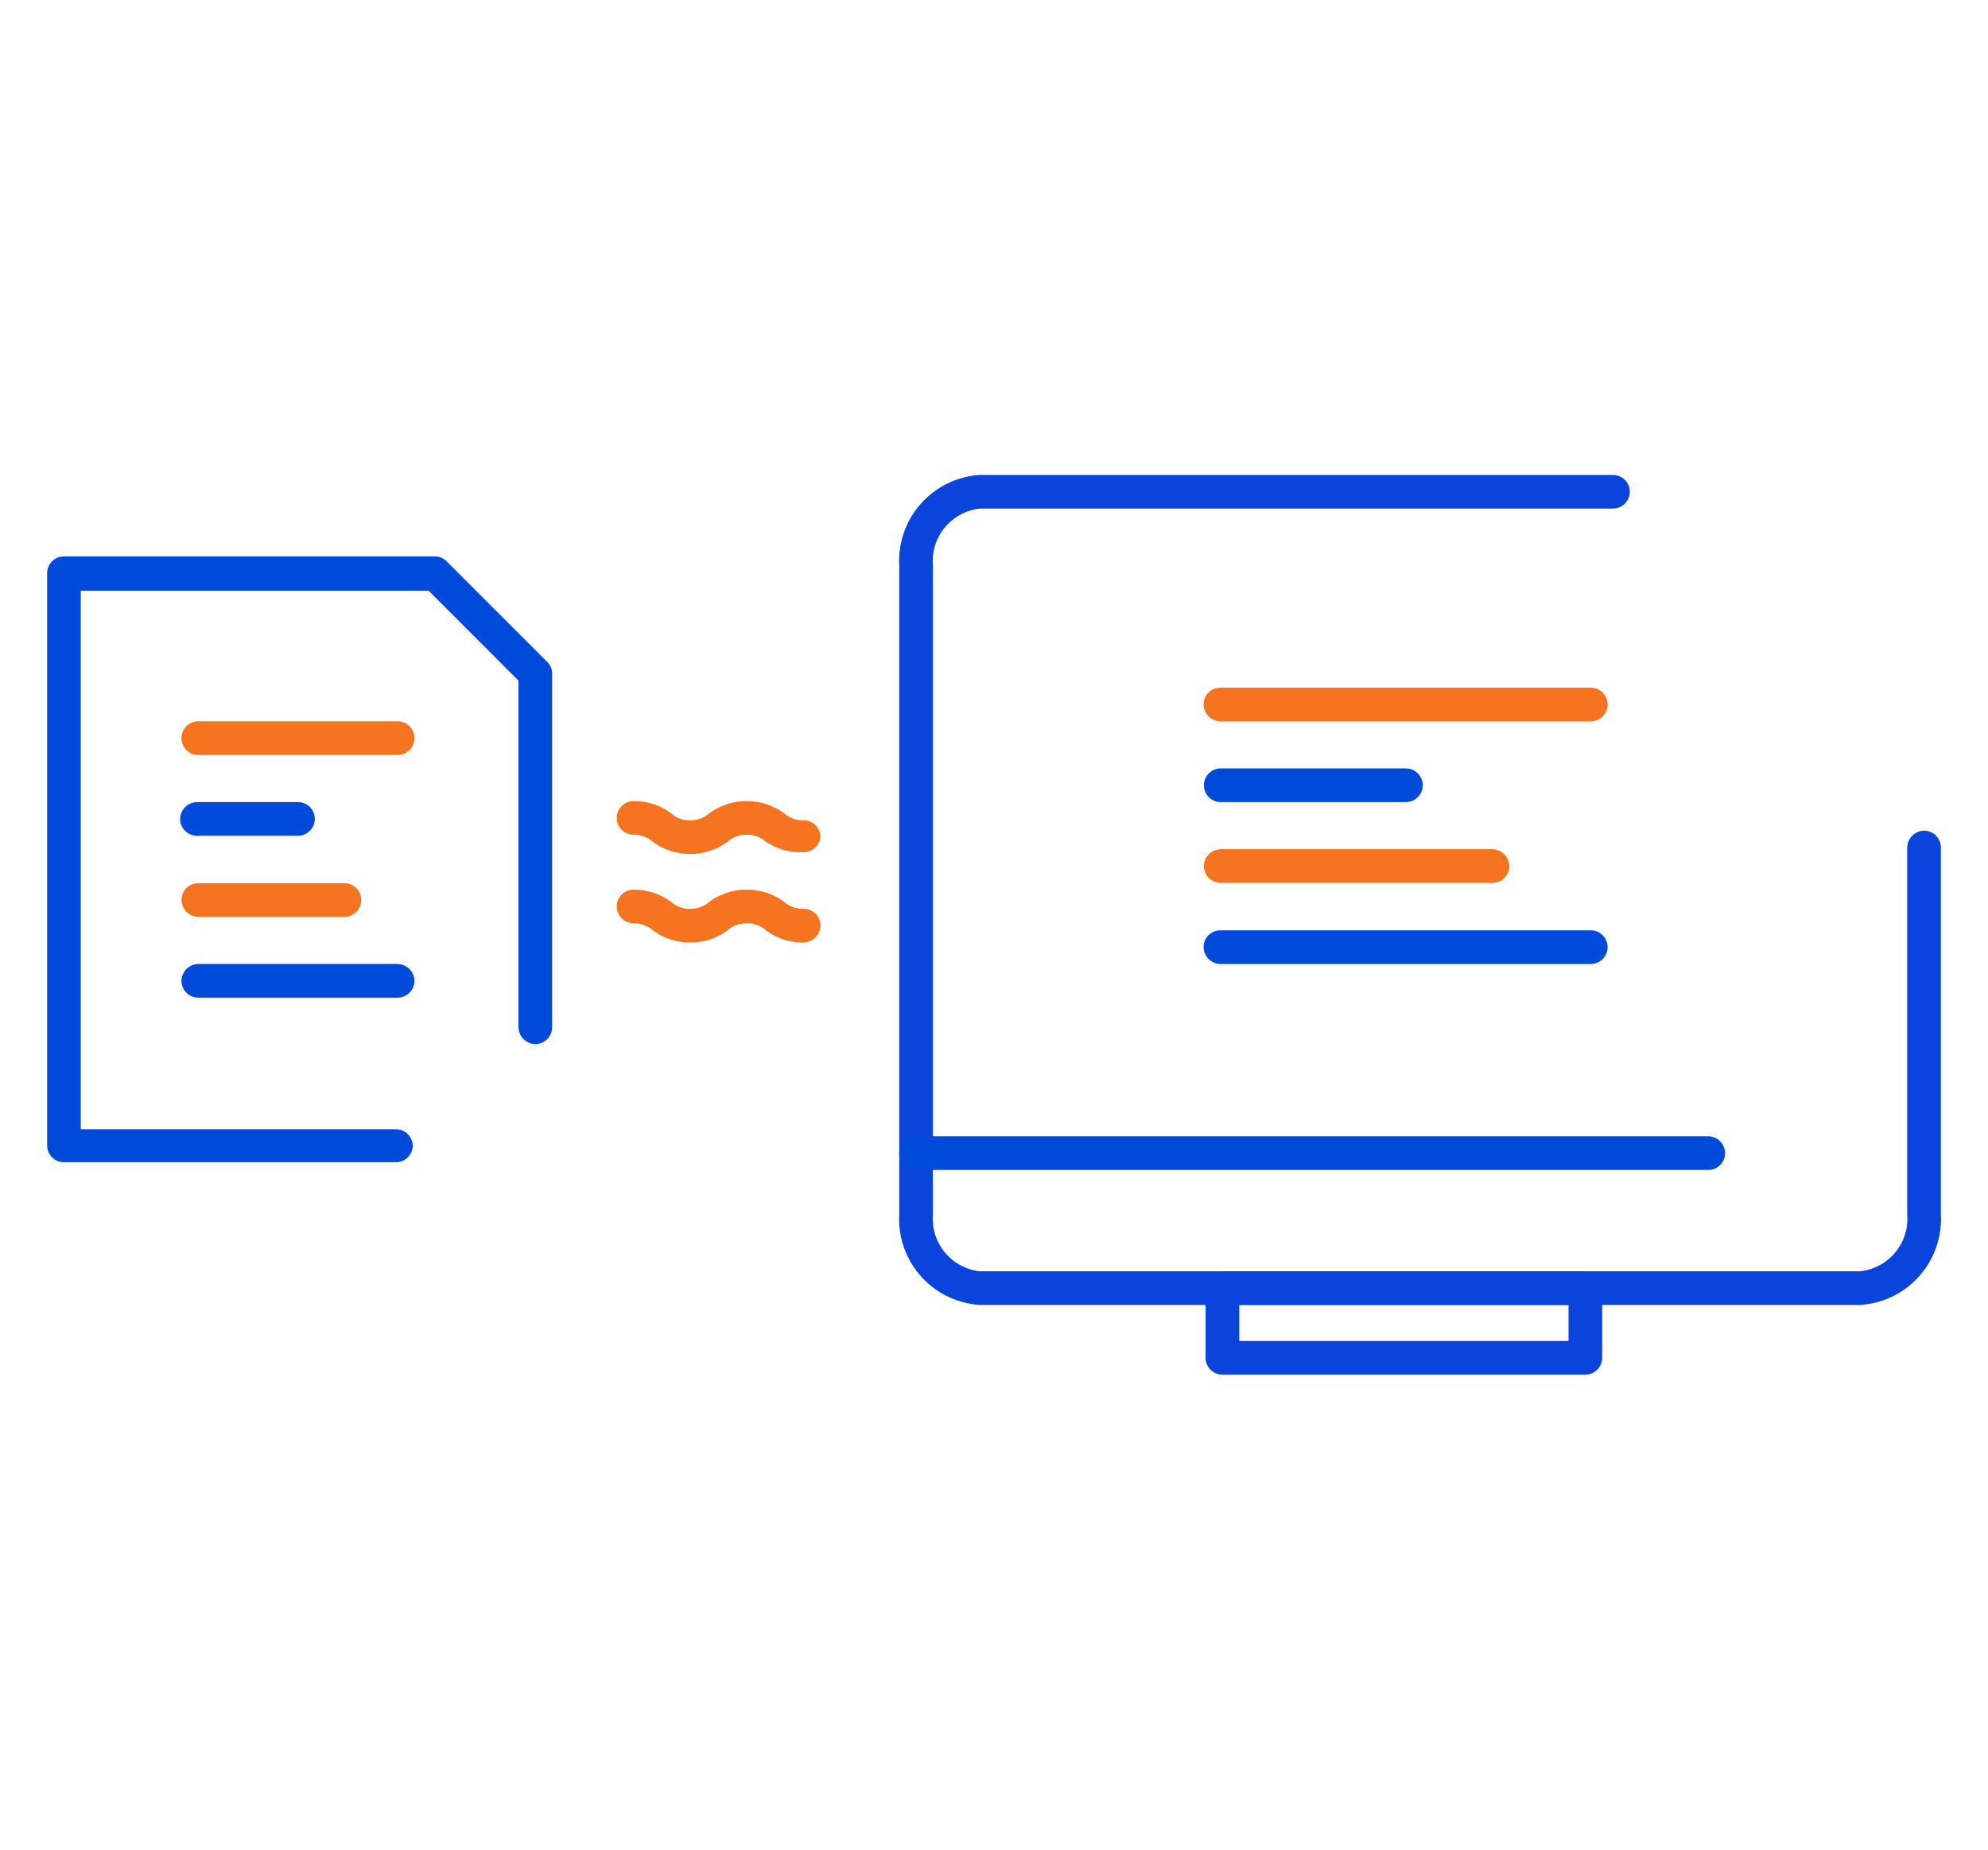<?xml version="1.0" encoding="UTF-8"?> <svg xmlns="http://www.w3.org/2000/svg" viewBox="0 0 59.05 54.96"><defs><style>.cls-1{fill:#004adb;}.cls-2{fill:#0a44dc;}.cls-3{fill:#f6731f;}</style></defs><g id="Warstwa_1" data-name="Warstwa 1"><path class="cls-1" d="M11.76,34.53H1.9a.5.5,0,0,1-.5-.5v-17a.5.5,0,0,1,.5-.5h11a.52.52,0,0,1,.36.14l3,3a.5.5,0,0,1,.14.35V30.52a.5.5,0,0,1-.5.5.51.51,0,0,1-.5-.5V20.22l-2.67-2.67H2.4v16h9.36a.5.5,0,0,1,.5.5A.5.5,0,0,1,11.76,34.53Z"></path><path class="cls-2" d="M55.25,38.77H29.11a2.56,2.56,0,0,1-2.4-2.69V16.8a2.56,2.56,0,0,1,2.4-2.69h18.8a.5.5,0,0,1,.5.5.5.5,0,0,1-.5.5H29.11a1.57,1.57,0,0,0-1.4,1.69V36.08a1.57,1.57,0,0,0,1.4,1.69H55.25a1.57,1.57,0,0,0,1.4-1.69V25.18a.51.51,0,0,1,.5-.5.5.5,0,0,1,.5.5v10.9A2.56,2.56,0,0,1,55.25,38.77Z"></path><path class="cls-2" d="M47.09,40.84H36.31a.5.5,0,0,1-.5-.5V38.27a.5.5,0,0,1,.5-.5H47.09a.5.5,0,0,1,.5.5v2.07A.5.5,0,0,1,47.09,40.84Zm-10.28-1h9.78V38.77H36.81Z"></path><path class="cls-1" d="M50.74,34.76H27.21a.5.5,0,0,1-.5-.5.5.5,0,0,1,.5-.5H50.74a.5.5,0,0,1,.5.5A.5.5,0,0,1,50.74,34.76Z"></path><path class="cls-3" d="M23.87,25.32A1.86,1.86,0,0,1,22.74,25a.82.82,0,0,0-.56-.2.8.8,0,0,0-.56.2,1.85,1.85,0,0,1-1.12.37A1.83,1.83,0,0,1,19.38,25a.83.83,0,0,0-.56-.2.5.5,0,0,1,0-1,1.82,1.82,0,0,1,1.12.37.8.8,0,0,0,.56.2.82.82,0,0,0,.56-.2,1.88,1.88,0,0,1,2.24,0,.84.84,0,0,0,.57.2.5.5,0,0,1,.5.5A.51.51,0,0,1,23.87,25.32Z"></path><path class="cls-3" d="M23.87,28a1.8,1.8,0,0,1-1.13-.37.82.82,0,0,0-.56-.2.85.85,0,0,0-.56.2A1.79,1.79,0,0,1,20.5,28a1.83,1.83,0,0,1-1.12-.37.83.83,0,0,0-.56-.2.5.5,0,0,1,0-1,1.88,1.88,0,0,1,1.12.37.8.8,0,0,0,.56.2.82.82,0,0,0,.56-.2,1.88,1.88,0,0,1,2.24,0,.84.84,0,0,0,.57.2.5.5,0,0,1,.5.5A.51.51,0,0,1,23.87,28Z"></path><path class="cls-3" d="M47.25,21.43h-11a.51.51,0,0,1-.5-.5.5.5,0,0,1,.5-.5h11a.5.5,0,0,1,.5.5A.5.5,0,0,1,47.25,21.43Z"></path><path class="cls-1" d="M41.76,23.83h-5.5a.5.5,0,0,1,0-1h5.5a.5.5,0,1,1,0,1Z"></path><path class="cls-3" d="M44.33,26.23H36.26a.5.5,0,0,1-.5-.5.51.51,0,0,1,.5-.5h8.07a.51.51,0,0,1,.5.5A.5.5,0,0,1,44.33,26.23Z"></path><path class="cls-1" d="M47.25,28.64h-11a.51.51,0,0,1-.5-.5.5.5,0,0,1,.5-.5h11a.5.5,0,0,1,.5.5A.5.5,0,0,1,47.25,28.64Z"></path><path class="cls-3" d="M11.81,22.43H5.89a.5.5,0,0,1,0-1h5.92a.5.5,0,1,1,0,1Z"></path><path class="cls-1" d="M8.85,24.83h-3a.5.5,0,0,1-.5-.5.51.51,0,0,1,.5-.5h3a.5.5,0,0,1,.5.5A.5.5,0,0,1,8.85,24.83Z"></path><path class="cls-3" d="M10.23,27.24H5.89a.51.51,0,0,1-.5-.5.5.5,0,0,1,.5-.5h4.34a.5.5,0,0,1,.5.5A.5.5,0,0,1,10.23,27.24Z"></path><path class="cls-1" d="M11.81,29.64H5.89a.5.5,0,0,1-.5-.5.51.51,0,0,1,.5-.5h5.92a.51.51,0,0,1,.5.5A.5.5,0,0,1,11.81,29.64Z"></path></g></svg> 